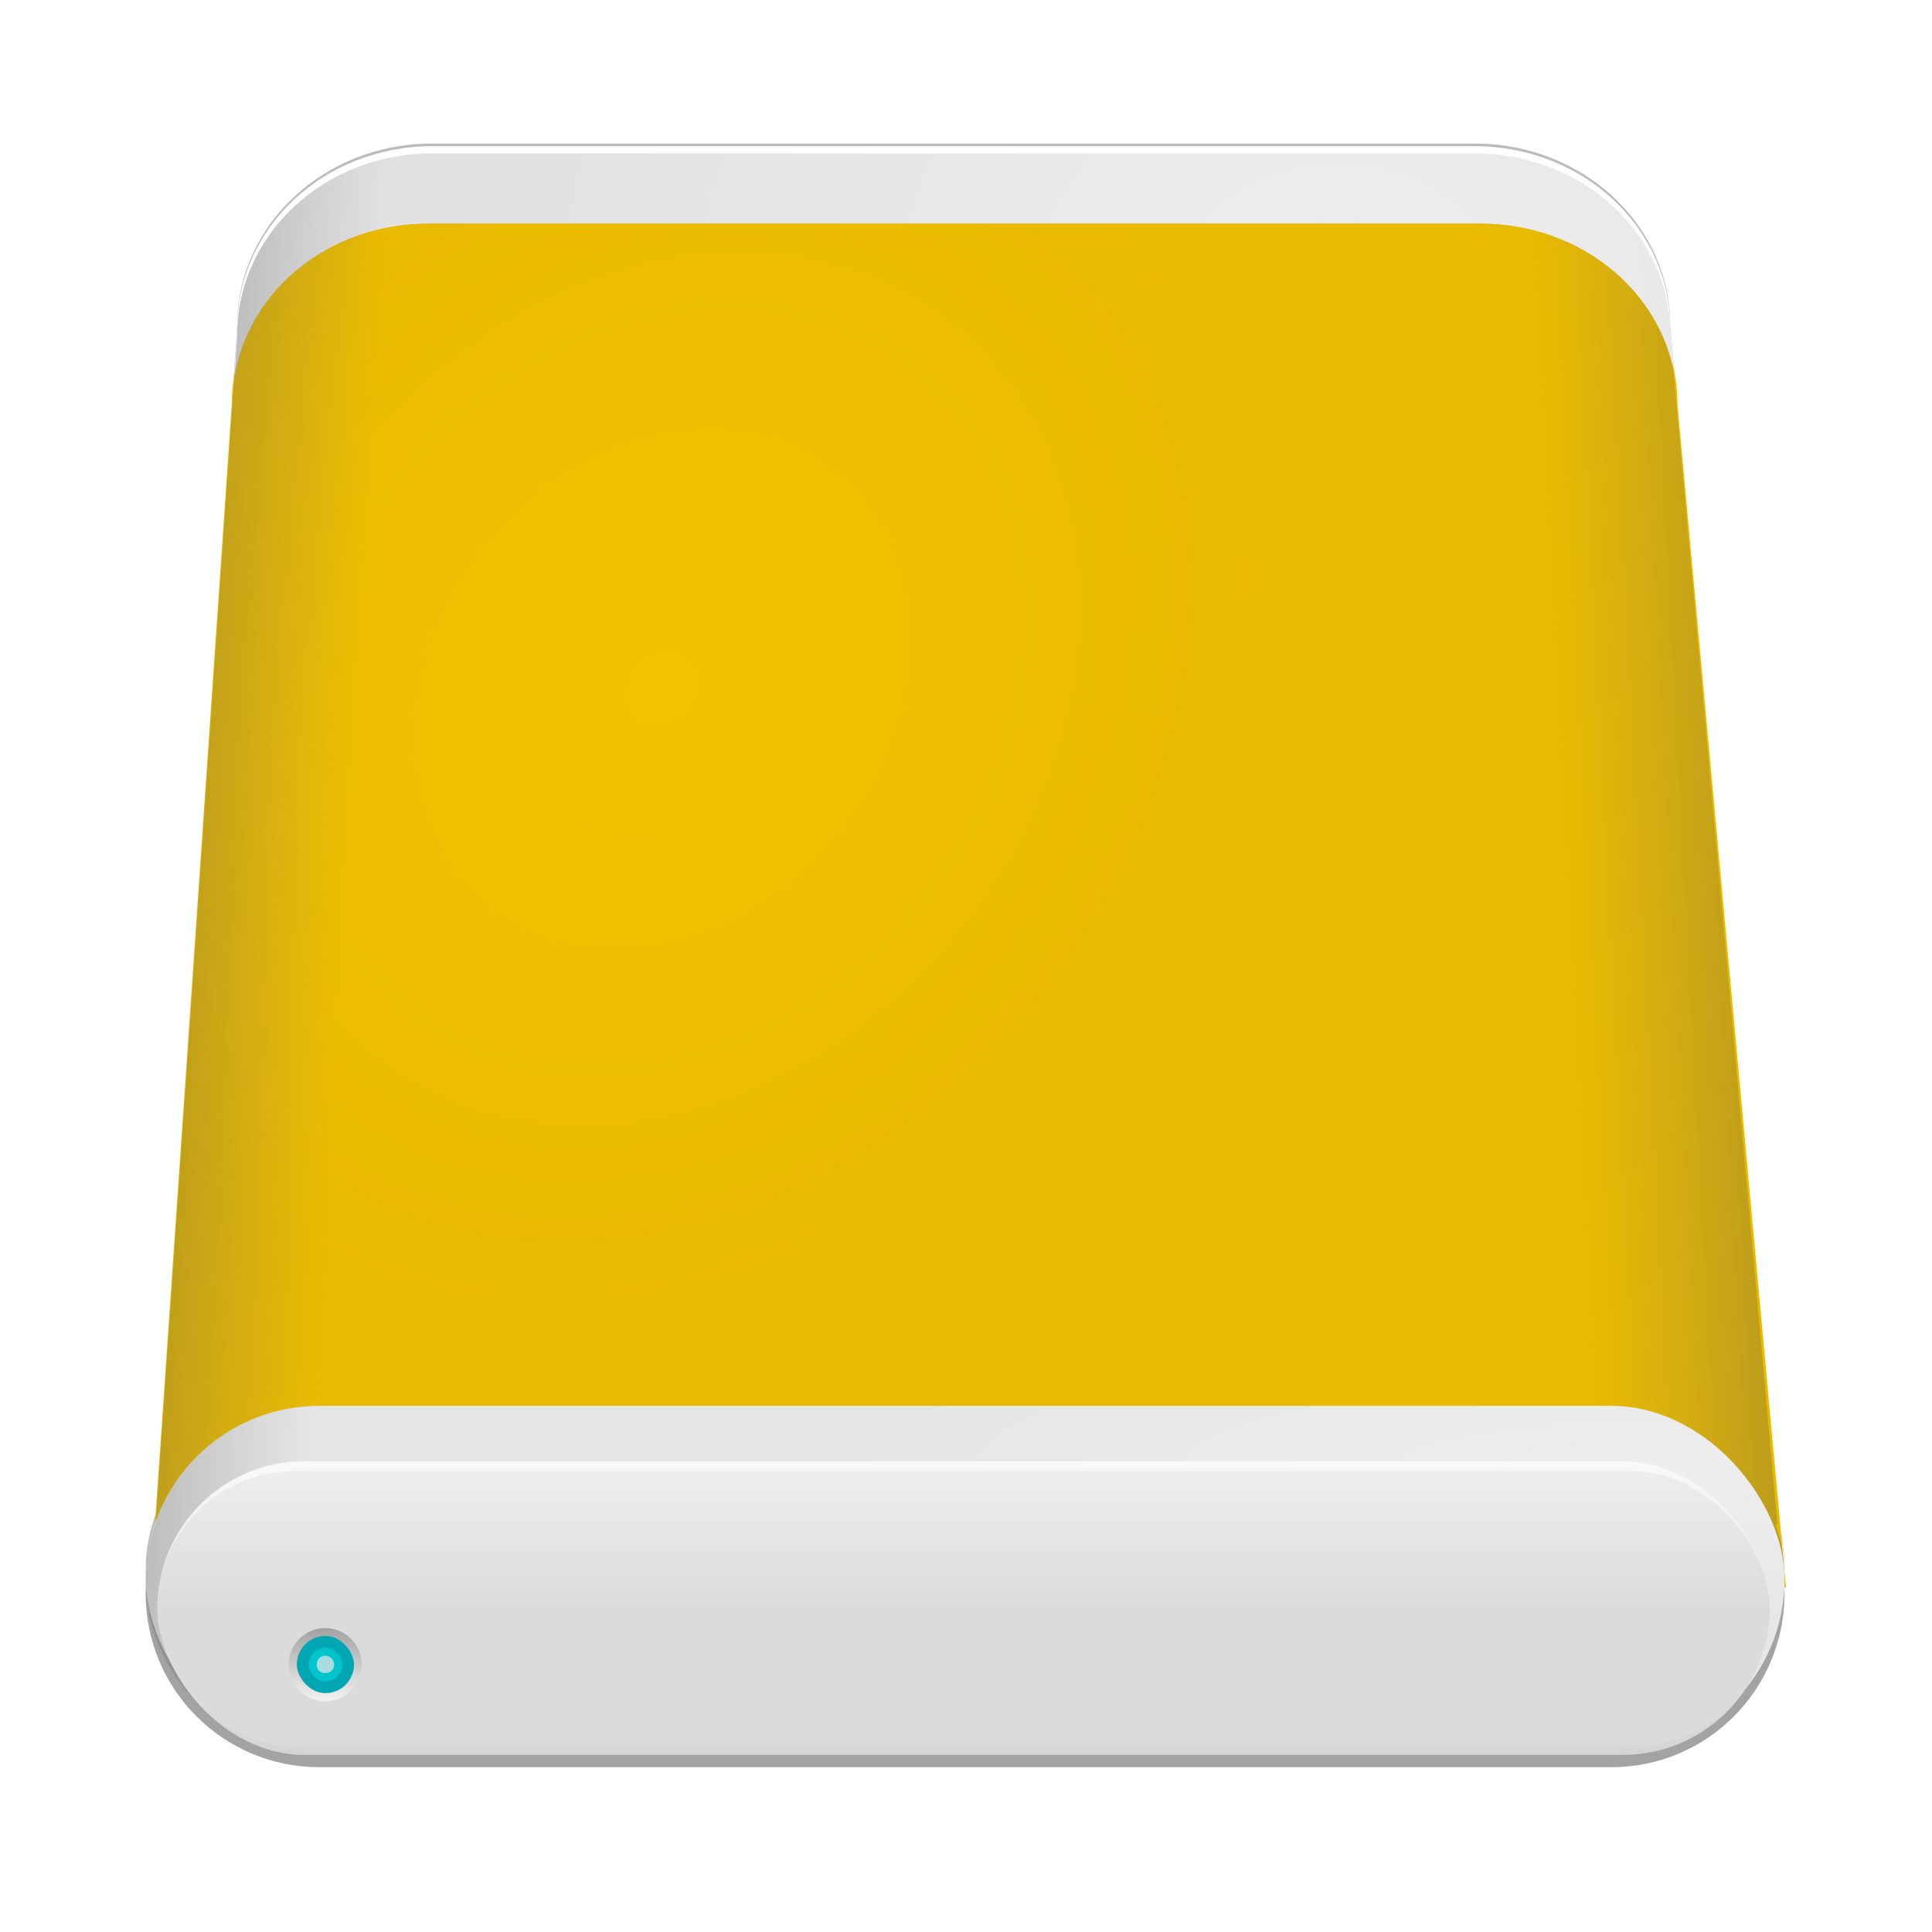 <svg xmlns="http://www.w3.org/2000/svg" xmlns:svg="http://www.w3.org/2000/svg" xmlns:xlink="http://www.w3.org/1999/xlink" id="svg8" width="256" height="256" version="1.1" viewBox="0 0 256 256"><defs id="defs2"><filter style="color-interpolation-filters:sRGB" id="O"><feGaussianBlur id="n" stdDeviation="1.549"/></filter><radialGradient id="S" cx="43.31" cy="41.525" r="57.19" gradientTransform="matrix(0.538,0.426,-0.518,0.654,-327.265,410.434)" gradientUnits="userSpaceOnUse" xlink:href="#C"/><linearGradient id="C"><stop id="X" stop-color="#f3c300"/><stop id="Y" offset="1" stop-color="#e8ba00"/></linearGradient><linearGradient id="L" x1="107.01" x2="121.84" y1="63.86" y2="63.08" gradientTransform="translate(-368.801,411.493)" gradientUnits="userSpaceOnUse" xlink:href="#I"/><linearGradient id="I"><stop id="j" stop-color="#767676" stop-opacity="0"/><stop id="k" offset="1" stop-color="#545454"/></linearGradient><radialGradient id="Q" cx="90.66" cy="10.907" r="56.717" gradientTransform="matrix(1,0,0,0.845,-368.801,420.014)" gradientUnits="userSpaceOnUse" xlink:href="#H"/><linearGradient id="H"><stop id="h" stop-color="#eee"/><stop id="i" offset="1" stop-color="#e2e2e2"/></linearGradient><radialGradient id="M" cx="111.87" cy="72.02" r="57.32" gradientTransform="matrix(1,0,0,0.212,-368.801,495.749)" gradientUnits="userSpaceOnUse" xlink:href="#G"/><linearGradient id="G"><stop id="f" stop-color="#eee"/><stop id="g" offset="1" stop-color="#e6e6e6"/></linearGradient><linearGradient id="K" x1="7.188" x2="21.08" y1="63.08" y2="63.938" gradientTransform="translate(-368.801,411.493)" gradientUnits="userSpaceOnUse" xlink:href="#J"/><linearGradient id="J"><stop id="l" stop-color="#555"/><stop id="m" offset="1" stop-color="#767676" stop-opacity="0"/></linearGradient><linearGradient id="N" x2="0" y1="98.63" y2="119.17" gradientTransform="translate(-368.801,411.493)" gradientUnits="userSpaceOnUse" xlink:href="#F"/><linearGradient id="F"><stop id="d" stop-color="#f9f9f9"/><stop id="e" offset="1" stop-color="#d4d4d4"/></linearGradient><linearGradient id="P" x2="0" y1="99.31" y2="108.96" gradientTransform="translate(-368.801,411.493)" gradientUnits="userSpaceOnUse" xlink:href="#E"/><linearGradient id="E"><stop id="b" stop-color="#eee"/><stop id="c" offset="1" stop-color="#dbdbdb"/></linearGradient><linearGradient id="R" x2="0" y1="111.88" y2="117" gradientUnits="userSpaceOnUse" xlink:href="#D"/><linearGradient id="D"><stop id="Z" stop-color="#a2a2a2"/><stop id="a" offset="1" stop-color="#f2f2f2"/></linearGradient></defs><g id="layer1" transform="translate(0,-41)"><g id="g1012" transform="matrix(1.894,0,0,1.894,704.197,-731.544)"><path id="1" d="m -341.551,419.618 c -7.574,0 -13.656,5.677 -13.656,12.719 l -5.688,82.844 h 0.062 c -0.483,1.311 -0.781,2.705 -0.781,4.188 0,6.723 5.433,12.156 12.156,12.156 h 90.375 c 6.723,0 12.125,-5.433 12.125,-12.156 0,-1.365 -0.213,-2.653 -0.625,-3.875 h 0.125 l -7.5,-83.156 c 0,-7.042 -6.114,-12.719 -13.688,-12.719 z" style="opacity:.6;filter:url(#O)"/><path id="2" d="m -341.551,417.931 c -7.574,0 -13.656,5.677 -13.656,12.719 l -0.281,4 c 0.81,-6.288 6.574,-11.125 13.656,-11.125 h 73.594 c 6.902,0 12.555,4.601 13.594,10.656 l -0.312,-3.531 c 0,-7.042 -6.114,-12.719 -13.688,-12.719 z m -19.344,95.812 c -0.431,1.24 -0.719,2.546 -0.719,3.938 0,6.723 5.433,12.156 12.156,12.156 h 90.375 c 6.282,0 11.416,-4.768 12.062,-10.875 l -114.219,-0.438 z m 113.687,1.438 0.25,2.656 c 6.9e-4,-0.054 0,-0.103 0,-0.156 0,-0.858 -0.085,-1.7 -0.25,-2.5 z" style="fill:#bbb"/><path id="3" d="m -341.551,418.118 c -7.574,0 -13.656,5.677 -13.656,12.719 l -0.25,3.688 c 0.872,-6.226 6.591,-11 13.625,-11 h 73.594 c 6.831,0 12.439,4.506 13.562,10.469 l -0.281,-3.156 c 0,-7.042 -6.114,-12.719 -13.688,-12.719 z m -18.828,96.261 c -0.418,1.221 -1.235,2.121 -1.235,3.489 0,6.723 5.433,12.156 12.156,12.156 h 90.375 c 6.355,0 11.515,-4.852 12.062,-11.062 l -114.219,-0.438 z m 113.203,1.176 0.219,2.312 c 0,-0.796 -0.076,-1.566 -0.219,-2.312 z" style="fill:#fff"/><path id="4" d="m -341.82,423.52 c -7.643,0 -13.771,5.65 -13.771,12.659 l -5.648,82.359 114.383,0.413 -7.593,-82.772 c 0,-7.009 -6.161,-12.659 -13.804,-12.659 z" style="fill:url(#S)"/><path id="5" d="m -341.551,418.618 c -7.574,0 -13.656,5.677 -13.656,12.719 l -5.688,82.844 h 0.062 c -0.483,1.311 -0.781,2.705 -0.781,4.188 0,6.723 5.433,12.156 12.156,12.156 h 90.375 c 6.723,0 12.125,-5.433 12.125,-12.156 0,-1.365 -0.213,-2.653 -0.625,-3.875 h 0.125 l -7.5,-83.156 c 0,-7.042 -6.114,-12.719 -13.688,-12.719 z" style="opacity:.369;fill:url(#L)"/><path id="6" d="m -341.551,418.618 c -7.574,0 -13.656,5.677 -13.656,12.719 l -0.188,2.875 c 1.02,-6.07 6.649,-10.688 13.562,-10.688 h 73.594 c 6.662,0 12.157,4.288 13.469,10.031 l -0.188,-2.219 c 0,-7.042 -6.114,-12.719 -13.688,-12.719 z" style="fill:url(#Q)"/><rect id="7" width="114.65" height="24.272" x="-361.605" y="506.243" rx="12.136" style="fill:url(#M)"/><path id="8" d="m -341.551,418.618 c -7.574,0 -13.656,5.677 -13.656,12.719 l -5.688,82.844 h 0.062 c -0.483,1.311 -0.781,2.705 -0.781,4.188 0,6.723 5.433,12.156 12.156,12.156 h 90.375 c 6.723,0 12.125,-5.433 12.125,-12.156 0,-1.365 -0.213,-2.653 -0.625,-3.875 h 0.125 l -7.5,-83.156 c 0,-7.042 -6.114,-12.719 -13.688,-12.719 z" style="opacity:.369;fill:url(#K)"/><rect id="9" width="112.8" height="20.54" x="-360.791" y="510.123" rx="10.27" style="fill:url(#N)"/><rect id="A" width="112.8" height="19.294" x="-360.791" y="510.803" rx="9.647" style="fill:url(#P)"/><g id="B" transform="translate(-366.801,409.912)"><path id="T" d="m 17.75,111.875 c -1.405,0 -2.562,1.157 -2.562,2.562 0,1.405 1.157,2.562 2.562,2.562 1.405,0 2.562,-1.157 2.562,-2.562 0,-1.405 -1.157,-2.562 -2.562,-2.562 z" style="fill:url(#R)"/><rect id="U" width="4" height="4" x="15.761" y="112.43" rx="2" style="fill:#00a7b3"/><rect id="V" width="2.342" height="2.342" x="16.59" y="113.26" rx="1.171" style="fill:#00c4cc"/><path id="W" d="m 17.75,113.812 c -0.342,0 -0.594,0.265 -0.594,0.625 0,0.36 0.234,0.594 0.594,0.594 0.36,0 0.625,-0.251 0.625,-0.594 0,-0.342 -0.283,-0.625 -0.625,-0.625 z" style="fill:#a8dde0"/></g></g></g></svg>